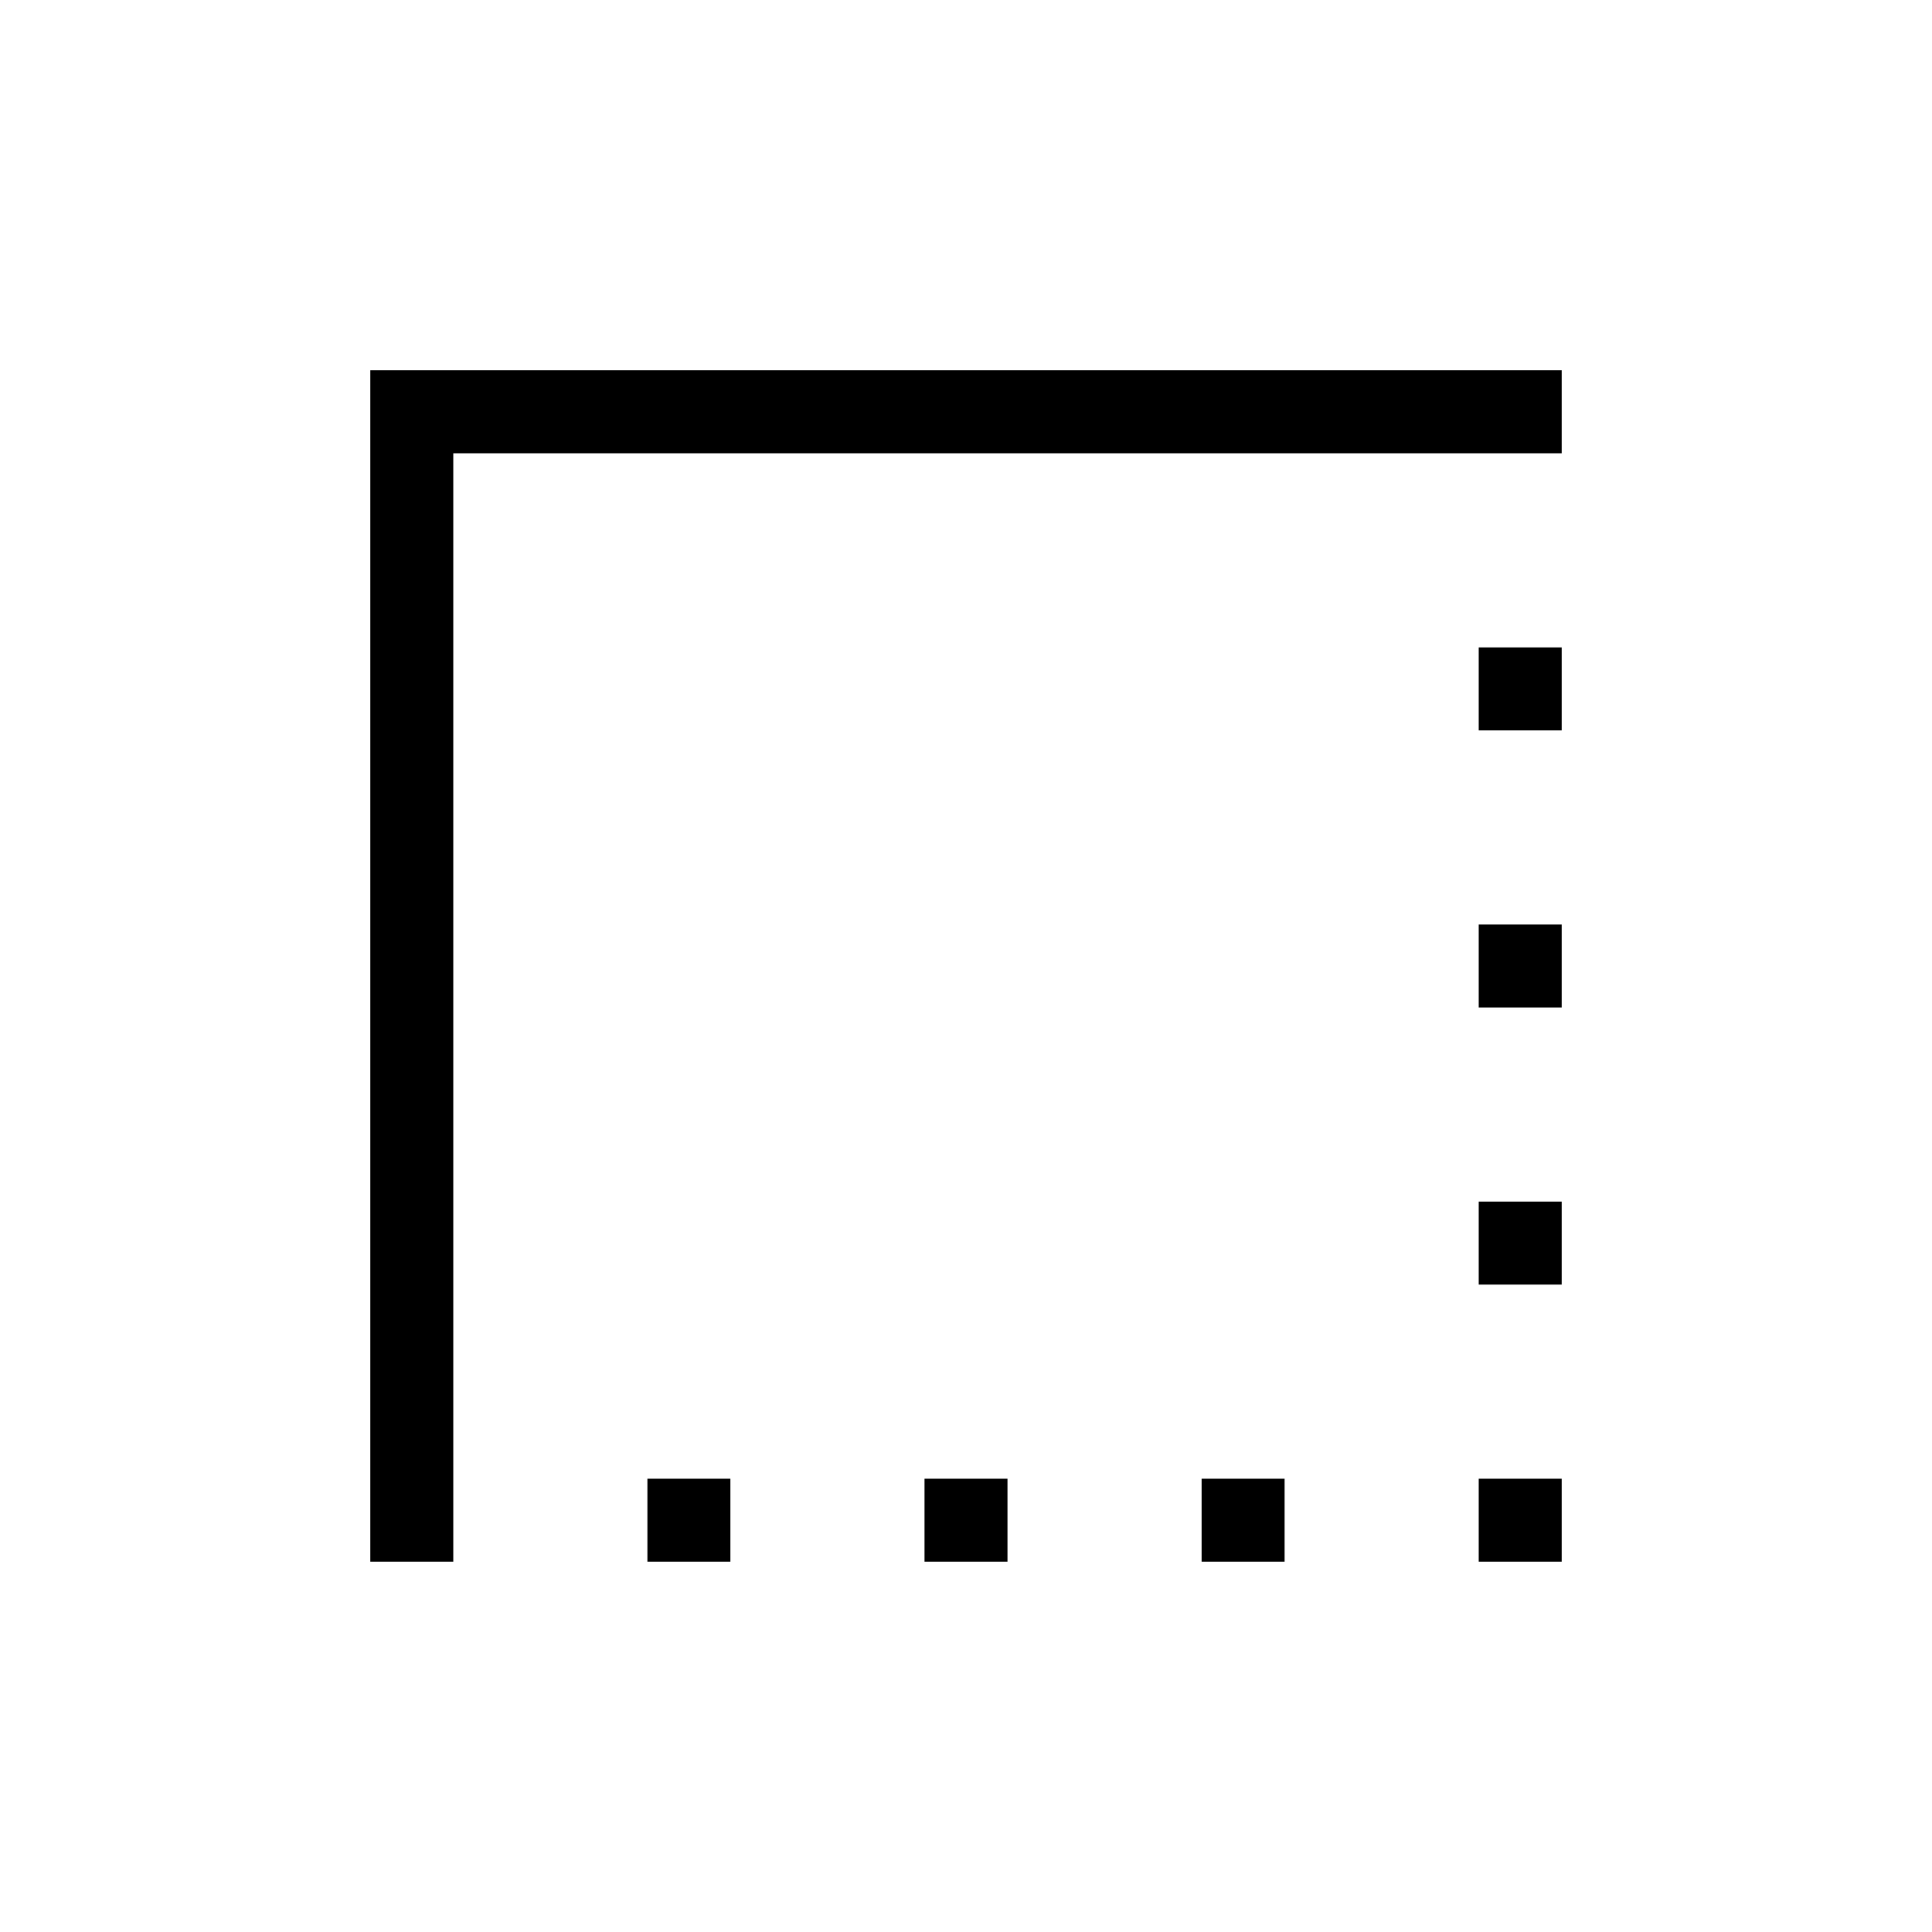 <svg xmlns="http://www.w3.org/2000/svg" height="20" viewBox="0 -960 960 960" width="20"><path d="M184-184v-592h592v41.231H225.231V-184H184Zm137.692 0v-41.231h41.231V-184h-41.231Zm137.693 0v-41.231h41.23V-184h-41.23Zm137.692 0v-41.231h41.231V-184h-41.231Zm137.692 0v-41.231H776V-184h-41.231Zm0-137.692v-41.231H776v41.231h-41.231Zm0-137.693v-41.23H776v41.23h-41.231Zm0-137.692v-41.231H776v41.231h-41.231Z"/></svg>